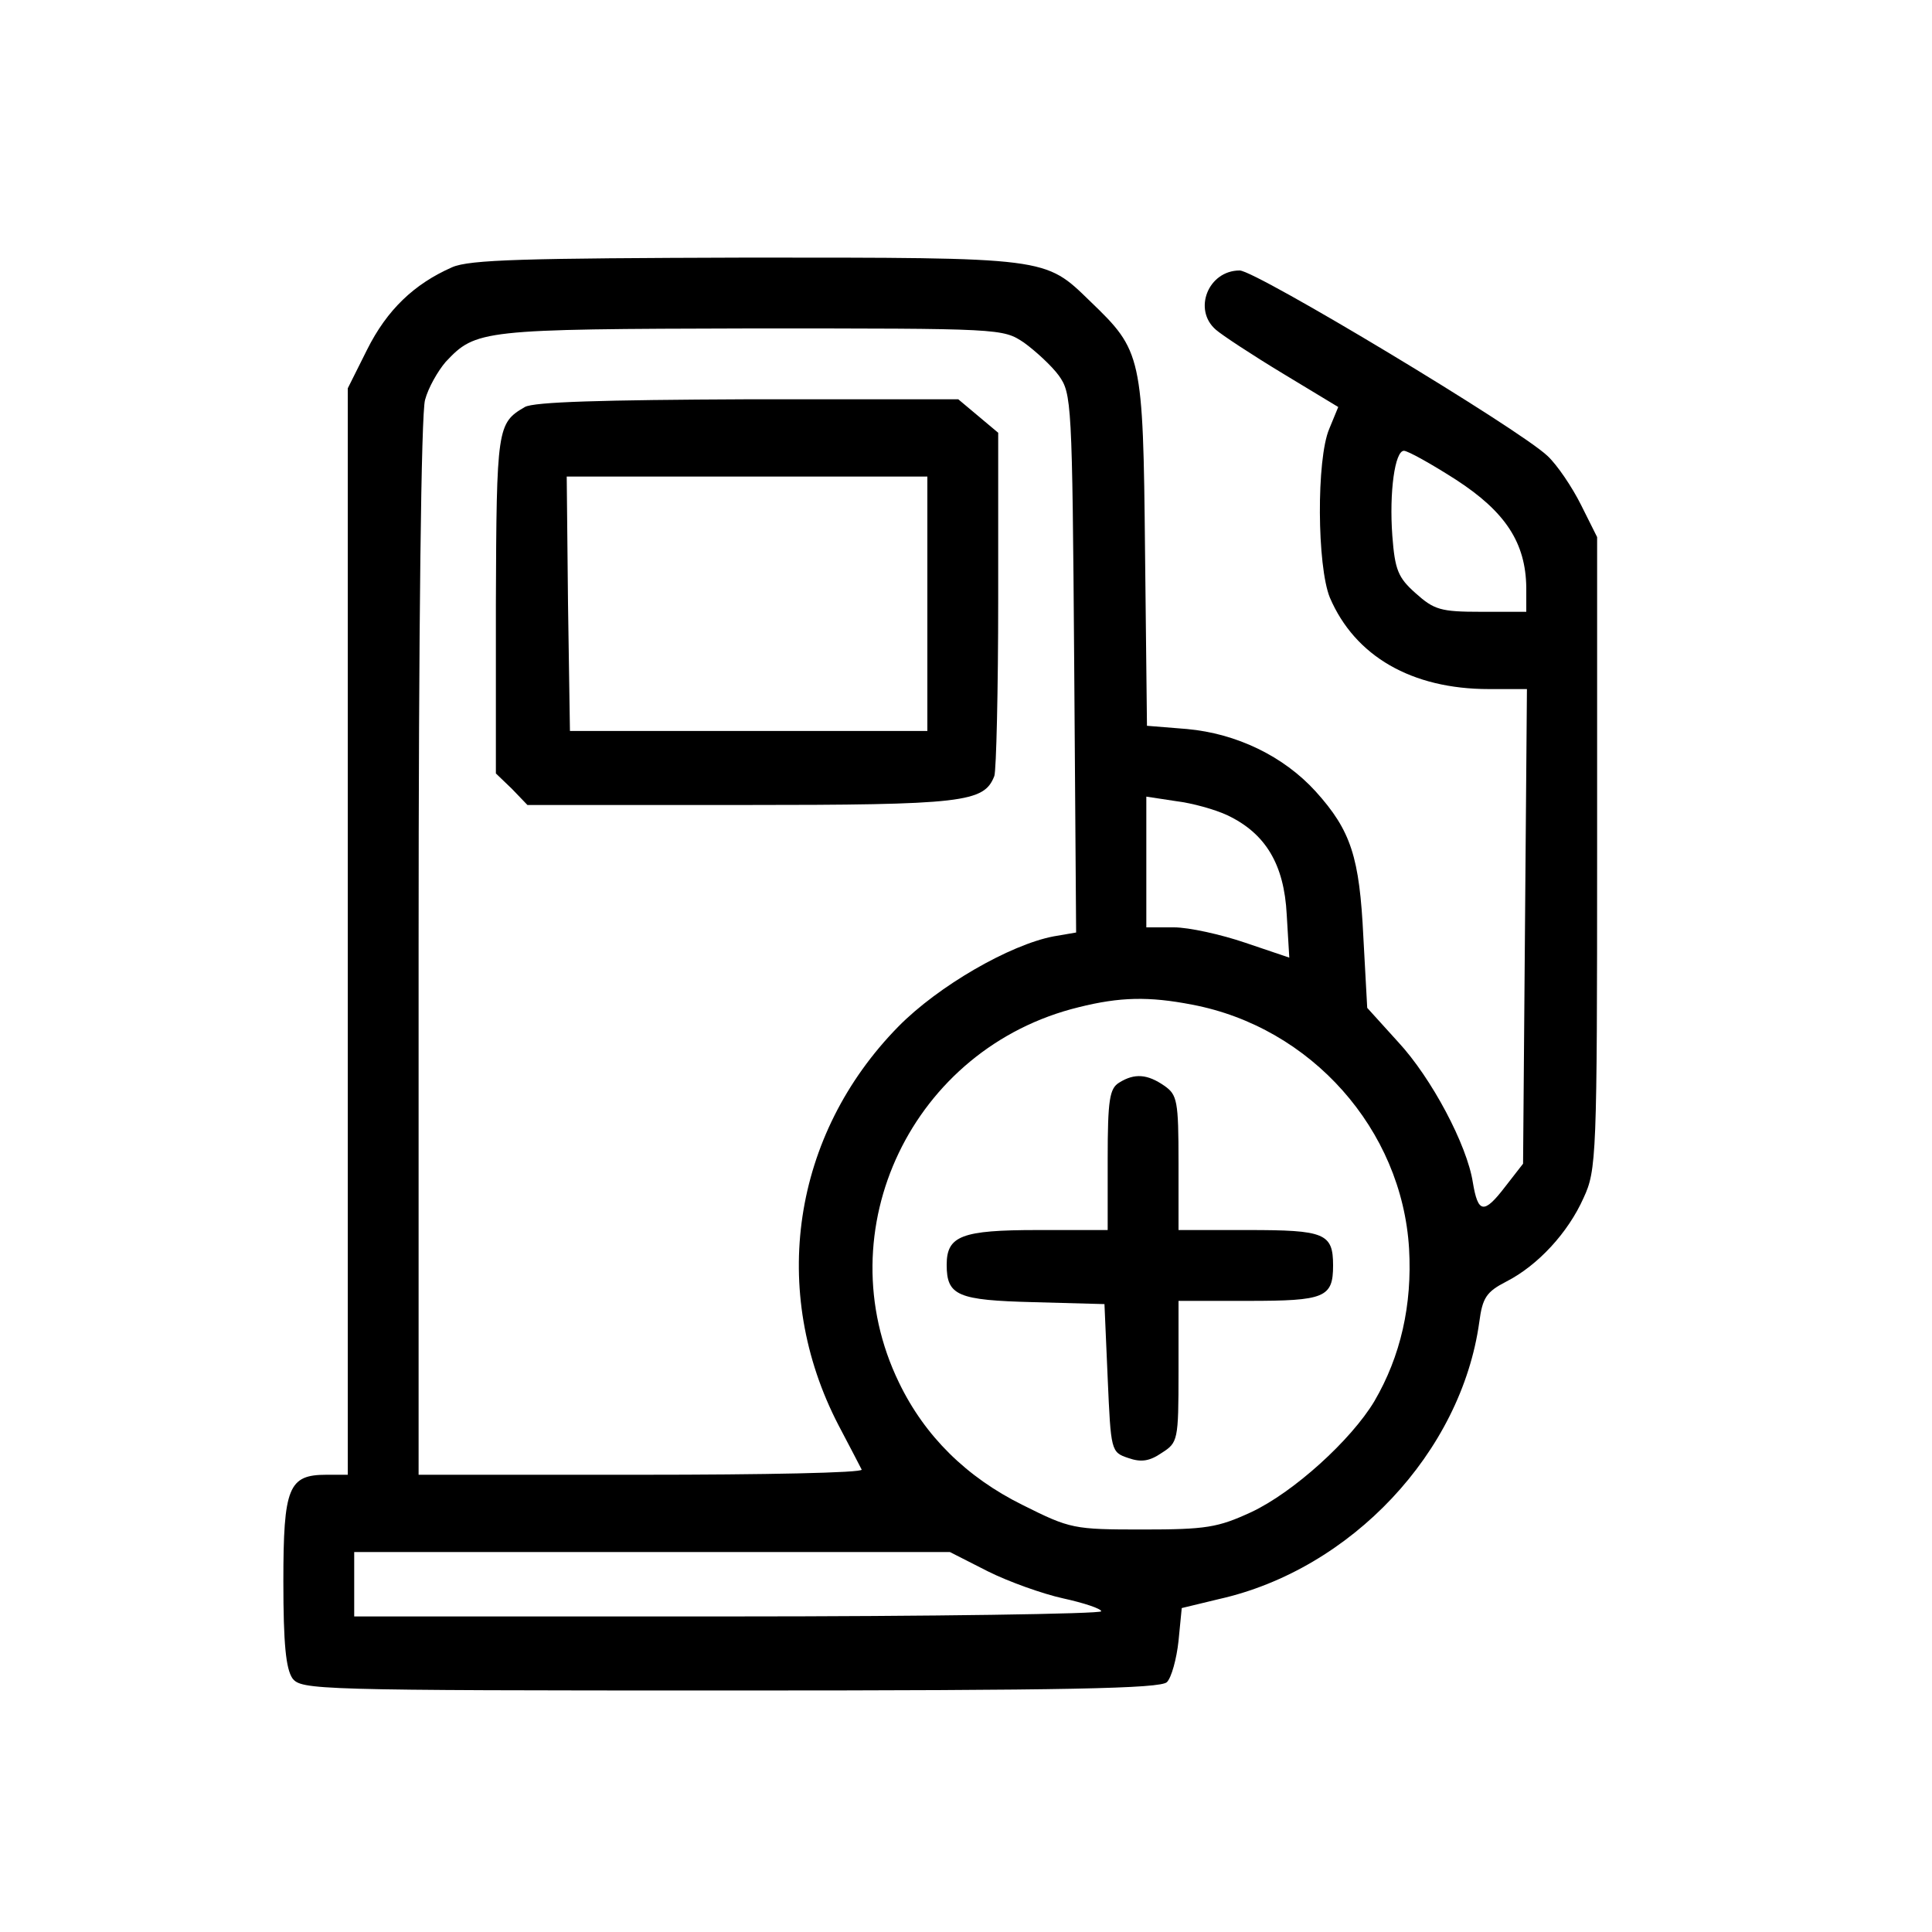 <?xml version="1.0" standalone="no"?>
<!DOCTYPE svg PUBLIC "-//W3C//DTD SVG 20010904//EN"
 "http://www.w3.org/TR/2001/REC-SVG-20010904/DTD/svg10.dtd">
<svg version="1.0" xmlns="http://www.w3.org/2000/svg"
 width="300pt" height="300pt" viewBox="0 0 300 300"
 preserveAspectRatio="xMidYMid meet">
<g transform="translate(0,300) scale(0.1,-0.1)"
fill="#000000" stroke="none">
<path d="M702 2585 c-59 -26 -101 -66 -132 -128 l-30 -60 0 -844 0 -843 -33 0
c-59 0 -67 -19 -67 -166 0 -97 4 -135 14 -150 14 -18 33 -19 680 -19 525 0
668 3 678 13 7 7 15 36 18 64 l5 51 58 14 c205 46 376 228 404 430 5 38 11 47
42 63 49 25 96 76 120 130 20 43 21 64 21 536 l0 490 -25 50 c-14 28 -37 62
-52 76 -44 42 -453 288 -478 288 -49 0 -73 -61 -37 -92 9 -8 56 -39 104 -68
l86 -52 -14 -34 c-20 -47 -19 -213 1 -262 39 -91 127 -142 247 -142 l59 0 -3
-368 -3 -369 -28 -36 c-33 -43 -42 -41 -50 7 -9 58 -64 162 -116 218 l-48 53
-6 110 c-6 124 -19 165 -74 226 -50 55 -123 90 -200 97 l-62 5 -3 271 c-3 305
-5 311 -85 388 -71 69 -64 68 -535 68 -342 -1 -429 -3 -456 -15z m888 -117
c18 -13 43 -36 54 -51 20 -28 21 -40 24 -447 l3 -418 -35 -6 c-68 -13 -179
-77 -241 -140 -165 -168 -201 -411 -93 -619 18 -34 34 -65 36 -69 2 -5 -152
-8 -342 -8 l-346 0 0 818 c0 501 4 830 10 851 5 19 20 45 32 59 47 50 55 51
474 52 389 0 391 0 424 -22z m671 -213 c77 -50 108 -98 109 -167 l0 -38 -70 0
c-63 0 -73 3 -102 29 -27 24 -32 36 -36 89 -5 68 4 132 18 132 6 0 42 -20 81
-45z m-355 -521 c59 -28 88 -76 92 -154 l4 -67 -68 23 c-38 13 -88 24 -111 24
l-43 0 0 101 0 102 46 -7 c25 -3 61 -13 80 -22z m-55 -294 c185 -35 326 -194
337 -379 5 -87 -13 -167 -54 -237 -36 -60 -125 -141 -191 -172 -52 -24 -70
-27 -169 -27 -107 0 -112 1 -186 38 -87 43 -152 107 -192 190 -115 237 21 520
279 583 64 16 109 17 176 4z m-317 -880 c32 -16 85 -35 117 -42 32 -7 59 -16
59 -20 0 -4 -261 -8 -580 -8 l-580 0 0 50 0 50 463 0 462 0 59 -30z"/>
<path d="M815 2368 c-43 -25 -44 -32 -45 -306 l0 -263 25 -24 24 -25 331 0
c347 0 378 4 394 45 3 9 6 133 6 275 l0 258 -31 26 -31 26 -326 0 c-227 -1
-333 -4 -347 -12z m625 -305 l0 -198 -278 0 -277 0 -3 198 -2 197 280 0 280 0
0 -197z"/>
<path d="M1738 1319 c-15 -9 -18 -26 -18 -119 l0 -110 -109 0 c-118 0 -141 -9
-141 -54 0 -48 17 -55 135 -58 l110 -3 5 -115 c5 -113 5 -115 32 -124 20 -7
33 -5 52 8 25 16 26 19 26 126 l0 110 108 0 c119 0 132 5 132 55 0 50 -13 55
-132 55 l-108 0 0 104 c0 97 -2 106 -22 120 -26 18 -46 20 -70 5z"/>
</g>
</svg>
